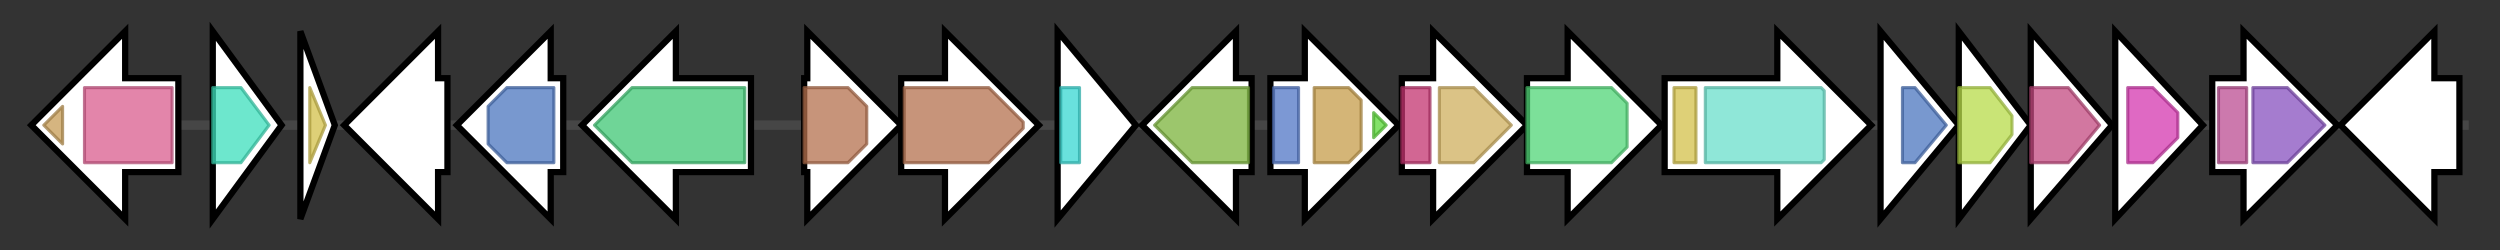<svg version="1.1" baseProfile="full" xmlns="http://www.w3.org/2000/svg" width="798.967" height="80">
	<rect width="100%" height="100%" fill="#333333" stroke="none"/>
	<g>
		<line x1="10" y1="40.0" x2="788.967" y2="40.0" style="stroke:rgb(70,70,70); stroke-width:3 "/>
		<g>
			<title>
pyfT</title>
			<polygon class="
pyfT" points="57,25 40,25 40,10 10,40 40,70 40,55 57,55" fill="rgb(255,255,255)" fill-opacity="1.0" stroke="rgb(0,0,0)" stroke-width="2"  />
			<g>
				<title>ADSL_C (PF10397)
"Adenylosuccinate lyase C-terminus"</title>
				<polygon class="PF10397" points="14,40 20,34 20,46" stroke-linejoin="round" width="8" height="24" fill="rgb(198,156,85)" stroke="rgb(158,124,68)" stroke-width="1" opacity="0.75" />
			</g>
			<g>
				<title>Lyase_1 (PF00206)
"Lyase"</title>
				<rect class="PF00206" x="27" y="28" stroke-linejoin="round" width="28" height="24" fill="rgb(217,92,141)" stroke="rgb(173,73,112)" stroke-width="1" opacity="0.75" />
			</g>
		</g>
		<g>
			<title>
pyfS</title>
			<polygon class="
pyfS" points="68,10 90,40 68,70" fill="rgb(255,255,255)" fill-opacity="1.0" stroke="rgb(0,0,0)" stroke-width="2"  />
			<g>
				<title>HAD_2 (PF13419)
"Haloacid dehalogenase-like hydrolase"</title>
				<polygon class="PF13419" points="68,28 77,28 86,40 86,40 77,52 68,52" stroke-linejoin="round" width="18" height="24" fill="rgb(60,223,188)" stroke="rgb(48,178,150)" stroke-width="1" opacity="0.75" />
			</g>
		</g>
		<g>
			<title>
pyfR</title>
			<polygon class="
pyfR" points="96,10 107,40 96,70" fill="rgb(255,255,255)" fill-opacity="1.0" stroke="rgb(0,0,0)" stroke-width="2"  />
			<g>
				<title>Cupin_2 (PF07883)
"Cupin domain"</title>
				<polygon class="PF07883" points="99,28 99,28 104,40 99,52 99,52" stroke-linejoin="round" width="7" height="24" fill="rgb(211,192,74)" stroke="rgb(168,153,59)" stroke-width="1" opacity="0.75" />
			</g>
		</g>
		<g>
			<title>
pyfQ</title>
			<polygon class="
pyfQ" points="143,25 140,25 140,10 110,40 140,70 140,55 143,55" fill="rgb(255,255,255)" fill-opacity="1.0" stroke="rgb(0,0,0)" stroke-width="2"  />
		</g>
		<g>
			<title>
pyfP</title>
			<polygon class="
pyfP" points="180,25 176,25 176,10 146,40 176,70 176,55 180,55" fill="rgb(255,255,255)" fill-opacity="1.0" stroke="rgb(0,0,0)" stroke-width="2"  />
			<g>
				<title>SAICAR_synt (PF01259)
"SAICAR synthetase"</title>
				<polygon class="PF01259" points="156,34 162,28 177,28 177,52 162,52 156,46" stroke-linejoin="round" width="21" height="24" fill="rgb(75,117,191)" stroke="rgb(60,93,152)" stroke-width="1" opacity="0.75" />
			</g>
		</g>
		<g>
			<title>
pyfO</title>
			<polygon class="
pyfO" points="240,25 216,25 216,10 186,40 216,70 216,55 240,55" fill="rgb(255,255,255)" fill-opacity="1.0" stroke="rgb(0,0,0)" stroke-width="2"  />
			<g>
				<title>FAD_binding_2 (PF00890)
"FAD binding domain"</title>
				<polygon class="PF00890" points="190,40 202,28 238,28 238,52 202,52" stroke-linejoin="round" width="50" height="24" fill="rgb(63,199,116)" stroke="rgb(50,159,92)" stroke-width="1" opacity="0.75" />
			</g>
		</g>
		<g>
			<title>
pyfN</title>
			<polygon class="
pyfN" points="257,25 258,25 258,10 288,40 258,70 258,55 257,55" fill="rgb(255,255,255)" fill-opacity="1.0" stroke="rgb(0,0,0)" stroke-width="2"  />
			<g>
				<title>Bac_luciferase (PF00296)
"Luciferase-like monooxygenase"</title>
				<polygon class="PF00296" points="257,28 271,28 277,34 277,46 271,52 257,52" stroke-linejoin="round" width="20" height="24" fill="rgb(180,112,78)" stroke="rgb(144,89,62)" stroke-width="1" opacity="0.75" />
			</g>
		</g>
		<g>
			<title>
pyfM</title>
			<polygon class="
pyfM" points="288,25 302,25 302,10 332,40 302,70 302,55 288,55" fill="rgb(255,255,255)" fill-opacity="1.0" stroke="rgb(0,0,0)" stroke-width="2"  />
			<g>
				<title>Bac_luciferase (PF00296)
"Luciferase-like monooxygenase"</title>
				<polygon class="PF00296" points="289,28 316,28 327,39 327,41 316,52 289,52" stroke-linejoin="round" width="38" height="24" fill="rgb(180,112,78)" stroke="rgb(144,89,62)" stroke-width="1" opacity="0.75" />
			</g>
		</g>
		<g>
			<title>
pyfL</title>
			<polygon class="
pyfL" points="338,10 363,40 338,70" fill="rgb(255,255,255)" fill-opacity="1.0" stroke="rgb(0,0,0)" stroke-width="2"  />
			<g>
				<title>ParBc (PF02195)
"ParB/Sulfiredoxin domain"</title>
				<rect class="PF02195" x="339" y="28" stroke-linejoin="round" width="6" height="24" fill="rgb(55,214,209)" stroke="rgb(44,171,167)" stroke-width="1" opacity="0.75" />
			</g>
		</g>
		<g>
			<title>
pyfK</title>
			<polygon class="
pyfK" points="400,25 395,25 395,10 365,40 395,70 395,55 400,55" fill="rgb(255,255,255)" fill-opacity="1.0" stroke="rgb(0,0,0)" stroke-width="2"  />
			<g>
				<title>DAO (PF01266)
"FAD dependent oxidoreductase"</title>
				<polygon class="PF01266" points="369,40 381,28 399,28 399,52 381,52" stroke-linejoin="round" width="33" height="24" fill="rgb(123,179,59)" stroke="rgb(98,143,47)" stroke-width="1" opacity="0.75" />
			</g>
		</g>
		<g>
			<title>
pyfJ</title>
			<polygon class="
pyfJ" points="406,25 417,25 417,10 447,40 417,70 417,55 406,55" fill="rgb(255,255,255)" fill-opacity="1.0" stroke="rgb(0,0,0)" stroke-width="2"  />
			<g>
				<title>ATPgrasp_N (PF18130)
"ATP-grasp N-terminal domain"</title>
				<rect class="PF18130" x="407" y="28" stroke-linejoin="round" width="8" height="24" fill="rgb(80,117,197)" stroke="rgb(64,93,157)" stroke-width="1" opacity="0.75" />
			</g>
			<g>
				<title>ATP-grasp_4 (PF13535)
"ATP-grasp domain"</title>
				<polygon class="PF13535" points="420,28 431,28 435,32 435,48 431,52 420,52" stroke-linejoin="round" width="15" height="24" fill="rgb(197,156,74)" stroke="rgb(157,124,59)" stroke-width="1" opacity="0.75" />
			</g>
			<g>
				<title>LAL_C2 (PF18603)
"L-amino acid ligase C-terminal domain 2"</title>
				<polygon class="PF18603" points="439,36 443,40 439,44" stroke-linejoin="round" width="7" height="24" fill="rgb(90,215,56)" stroke="rgb(72,172,44)" stroke-width="1" opacity="0.75" />
			</g>
		</g>
		<g>
			<title>
pyfI</title>
			<polygon class="
pyfI" points="448,25 458,25 458,10 488,40 458,70 458,55 448,55" fill="rgb(255,255,255)" fill-opacity="1.0" stroke="rgb(0,0,0)" stroke-width="2"  />
			<g>
				<title>F420_oxidored (PF03807)
"NADP oxidoreductase coenzyme F420-dependent"</title>
				<rect class="PF03807" x="448" y="28" stroke-linejoin="round" width="9" height="24" fill="rgb(194,51,111)" stroke="rgb(155,40,88)" stroke-width="1" opacity="0.75" />
			</g>
			<g>
				<title>Sacchrp_dh_C (PF16653)
"Saccharopine dehydrogenase C-terminal domain"</title>
				<polygon class="PF16653" points="460,28 471,28 483,40 471,52 460,52" stroke-linejoin="round" width="25" height="24" fill="rgb(207,175,94)" stroke="rgb(165,139,75)" stroke-width="1" opacity="0.75" />
			</g>
		</g>
		<g>
			<title>
pyfH</title>
			<polygon class="
pyfH" points="488,25 501,25 501,10 531,40 501,70 501,55 488,55" fill="rgb(255,255,255)" fill-opacity="1.0" stroke="rgb(0,0,0)" stroke-width="2"  />
			<g>
				<title>Lys_Orn_oxgnase (PF13434)
"L-lysine 6-monooxygenase/L-ornithine 5-monooxygenase"</title>
				<polygon class="PF13434" points="488,28 515,28 520,33 520,47 515,52 488,52" stroke-linejoin="round" width="32" height="24" fill="rgb(81,213,119)" stroke="rgb(64,170,95)" stroke-width="1" opacity="0.75" />
			</g>
		</g>
		<g>
			<title>
pyfG</title>
			<polygon class="
pyfG" points="532,25 568,25 568,10 598,40 568,70 568,55 532,55" fill="rgb(255,255,255)" fill-opacity="1.0" stroke="rgb(0,0,0)" stroke-width="2"  />
			<g>
				<title>Cupin_2 (PF07883)
"Cupin domain"</title>
				<rect class="PF07883" x="535" y="28" stroke-linejoin="round" width="7" height="24" fill="rgb(211,192,74)" stroke="rgb(168,153,59)" stroke-width="1" opacity="0.75" />
			</g>
			<g>
				<title>tRNA-synt_1g (PF09334)
"tRNA synthetases class I (M)"</title>
				<polygon class="PF09334" points="545,28 582,28 583,29 583,51 582,52 545,52" stroke-linejoin="round" width="38" height="24" fill="rgb(105,223,202)" stroke="rgb(84,178,161)" stroke-width="1" opacity="0.75" />
			</g>
		</g>
		<g>
			<title>
pyfF</title>
			<polygon class="
pyfF" points="601,10 626,40 601,70" fill="rgb(255,255,255)" fill-opacity="1.0" stroke="rgb(0,0,0)" stroke-width="2"  />
			<g>
				<title>SAICAR_synt (PF01259)
"SAICAR synthetase"</title>
				<polygon class="PF01259" points="608,28 612,28 622,40 612,52 608,52" stroke-linejoin="round" width="17" height="24" fill="rgb(75,117,191)" stroke="rgb(60,93,152)" stroke-width="1" opacity="0.75" />
			</g>
		</g>
		<g>
			<title>
pyfE</title>
			<polygon class="
pyfE" points="626,10 649,40 626,70" fill="rgb(255,255,255)" fill-opacity="1.0" stroke="rgb(0,0,0)" stroke-width="2"  />
			<g>
				<title>adh_short (PF00106)
"short chain dehydrogenase"</title>
				<polygon class="PF00106" points="626,28 636,28 643,37 643,43 636,52 626,52" stroke-linejoin="round" width="17" height="24" fill="rgb(182,219,73)" stroke="rgb(145,175,58)" stroke-width="1" opacity="0.75" />
			</g>
		</g>
		<g>
			<title>
pyfD</title>
			<polygon class="
pyfD" points="649,10 675,40 649,70" fill="rgb(255,255,255)" fill-opacity="1.0" stroke="rgb(0,0,0)" stroke-width="2"  />
			<g>
				<title>Hydrolase_3 (PF08282)
"haloacid dehalogenase-like hydrolase"</title>
				<polygon class="PF08282" points="649,28 661,28 671,40 661,52 649,52" stroke-linejoin="round" width="24" height="24" fill="rgb(195,74,128)" stroke="rgb(156,59,102)" stroke-width="1" opacity="0.75" />
			</g>
		</g>
		<g>
			<title>
pyfC</title>
			<polygon class="
pyfC" points="676,10 704,40 676,70" fill="rgb(255,255,255)" fill-opacity="1.0" stroke="rgb(0,0,0)" stroke-width="2"  />
			<g>
				<title>HisG (PF01634)
"ATP phosphoribosyltransferase"</title>
				<polygon class="PF01634" points="680,28 688,28 696,36 696,44 688,52 680,52" stroke-linejoin="round" width="16" height="24" fill="rgb(212,55,174)" stroke="rgb(169,44,139)" stroke-width="1" opacity="0.75" />
			</g>
		</g>
		<g>
			<title>
pyfB</title>
			<polygon class="
pyfB" points="707,25 717,25 717,10 747,40 717,70 717,55 707,55" fill="rgb(255,255,255)" fill-opacity="1.0" stroke="rgb(0,0,0)" stroke-width="2"  />
			<g>
				<title>Rieske (PF00355)
"Rieske [2Fe-2S] domain"</title>
				<rect class="PF00355" x="709" y="28" stroke-linejoin="round" width="9" height="24" fill="rgb(186,77,145)" stroke="rgb(148,61,115)" stroke-width="1" opacity="0.75" />
			</g>
			<g>
				<title>LigXa_C (PF19301)
"LigXa C-terminal domain like"</title>
				<polygon class="PF19301" points="720,28 731,28 743,40 731,52 720,52" stroke-linejoin="round" width="27" height="24" fill="rgb(135,81,191)" stroke="rgb(108,64,152)" stroke-width="1" opacity="0.75" />
			</g>
		</g>
		<g>
			<title>
pyfA</title>
			<polygon class="
pyfA" points="786,25 778,25 778,10 748,40 778,70 778,55 786,55" fill="rgb(255,255,255)" fill-opacity="1.0" stroke="rgb(0,0,0)" stroke-width="2"  />
		</g>
	</g>
</svg>
